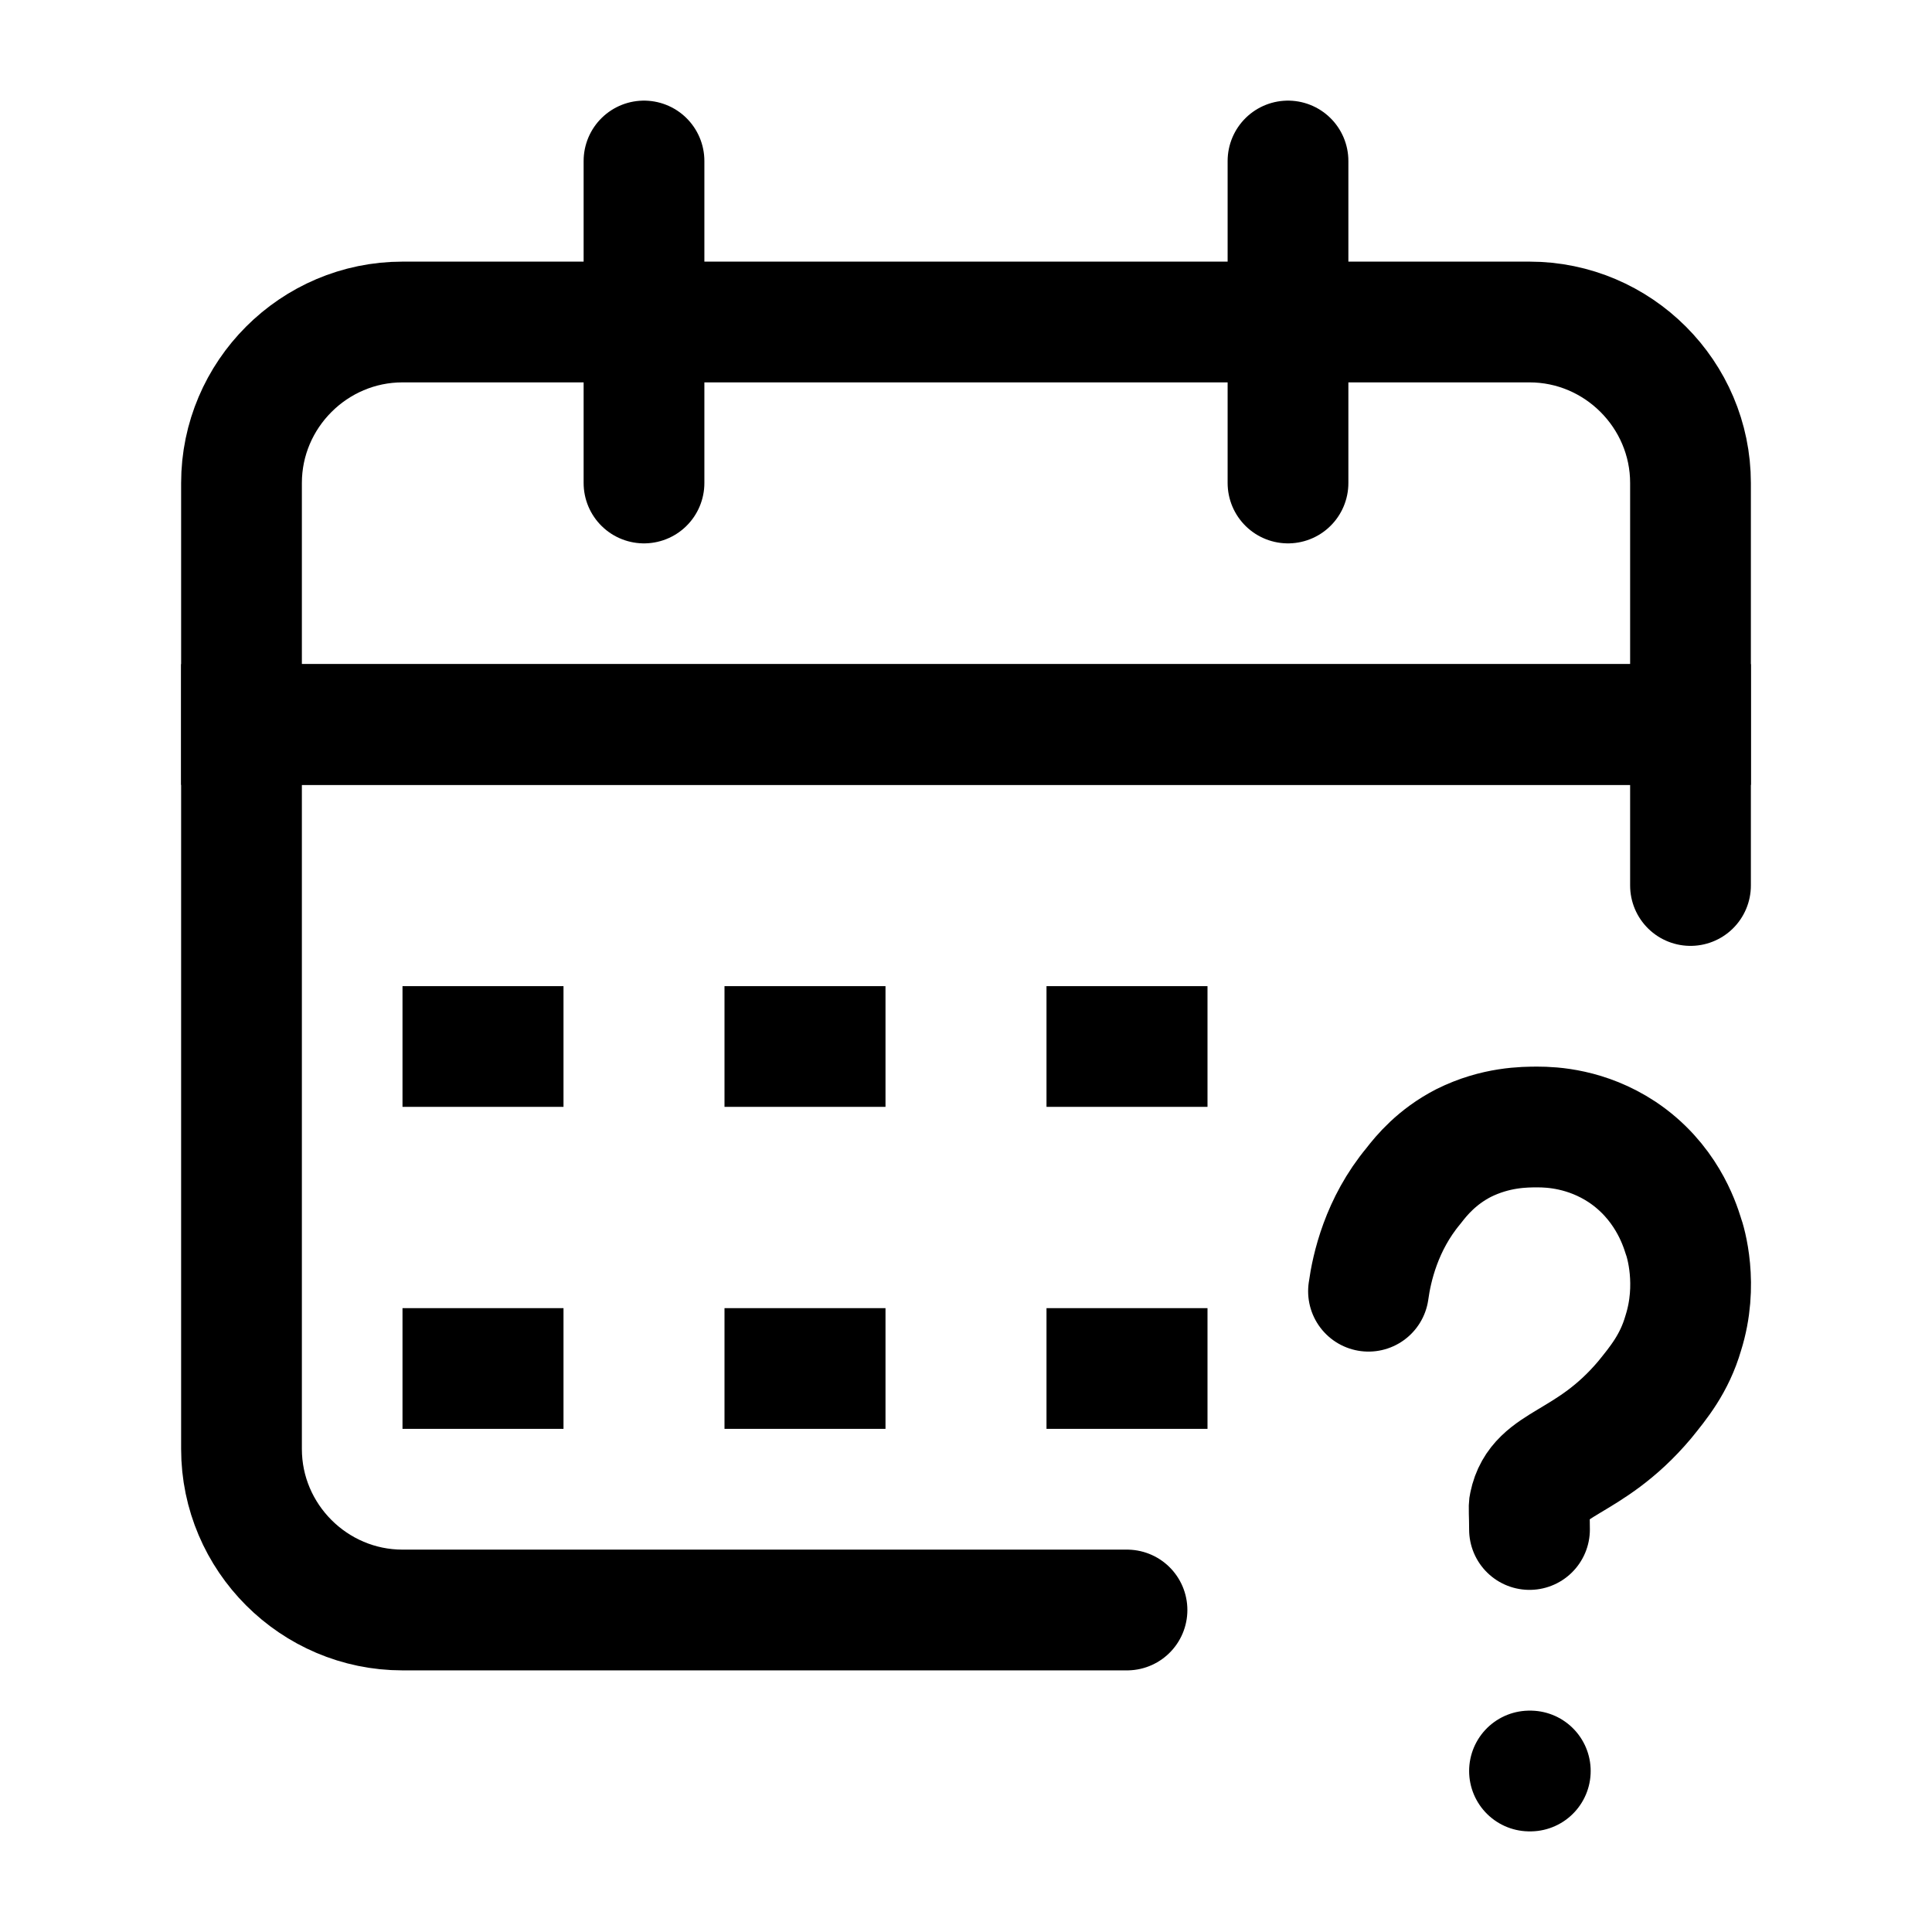 <svg width="24" height="24" viewBox="0 0 24 24" fill="none" xmlns="http://www.w3.org/2000/svg">
<path d="M14 20H5C3.9 20 3 19.1 3 18V9H21V11" stroke="black" stroke-width="1.5" stroke-miterlimit="10" stroke-linecap="round"/>
<path d="M19 4H5C3.9 4 3 4.9 3 6V9H21V6C21 4.9 20.1 4 19 4Z" stroke="black" stroke-width="1.5" stroke-miterlimit="10" stroke-linecap="round"/>
<path d="M16 2V6" stroke="black" stroke-width="1.5" stroke-miterlimit="10" stroke-linecap="round" stroke-linejoin="round"/>
<path d="M8 2V6" stroke="black" stroke-width="1.5" stroke-miterlimit="10" stroke-linecap="round" stroke-linejoin="round"/>
<path d="M5 13H7" stroke="black" stroke-width="1.5" stroke-miterlimit="10" stroke-linejoin="round"/>
<path d="M9 13H11" stroke="black" stroke-width="1.5" stroke-miterlimit="10" stroke-linejoin="round"/>
<path d="M13 13H15" stroke="black" stroke-width="1.5" stroke-miterlimit="10" stroke-linejoin="round"/>
<path d="M13 17H15" stroke="black" stroke-width="1.5" stroke-miterlimit="10" stroke-linejoin="round"/>
<path d="M5 17H7" stroke="black" stroke-width="1.5" stroke-miterlimit="10" stroke-linejoin="round"/>
<path d="M9 17H11" stroke="black" stroke-width="1.5" stroke-miterlimit="10" stroke-linejoin="round"/>
<path d="M19 22H19.01" stroke="black" stroke-width="1.5" stroke-miterlimit="10" stroke-linecap="round" stroke-linejoin="round"/>
<path d="M17 16.04C17.04 15.75 17.16 15.21 17.56 14.73C17.66 14.6 17.85 14.37 18.18 14.2C18.58 14 18.94 14 19.1 14C19.28 14 19.71 14.02 20.15 14.31C20.69 14.67 20.86 15.19 20.91 15.35C20.94 15.43 21.1 15.96 20.91 16.56C20.8 16.94 20.6 17.18 20.43 17.39C19.73 18.22 19.11 18.15 19 18.69C18.99 18.71 19 18.82 19 19" stroke="black" stroke-width="1.5" stroke-miterlimit="10" stroke-linecap="round" stroke-linejoin="round"/>
</svg>
